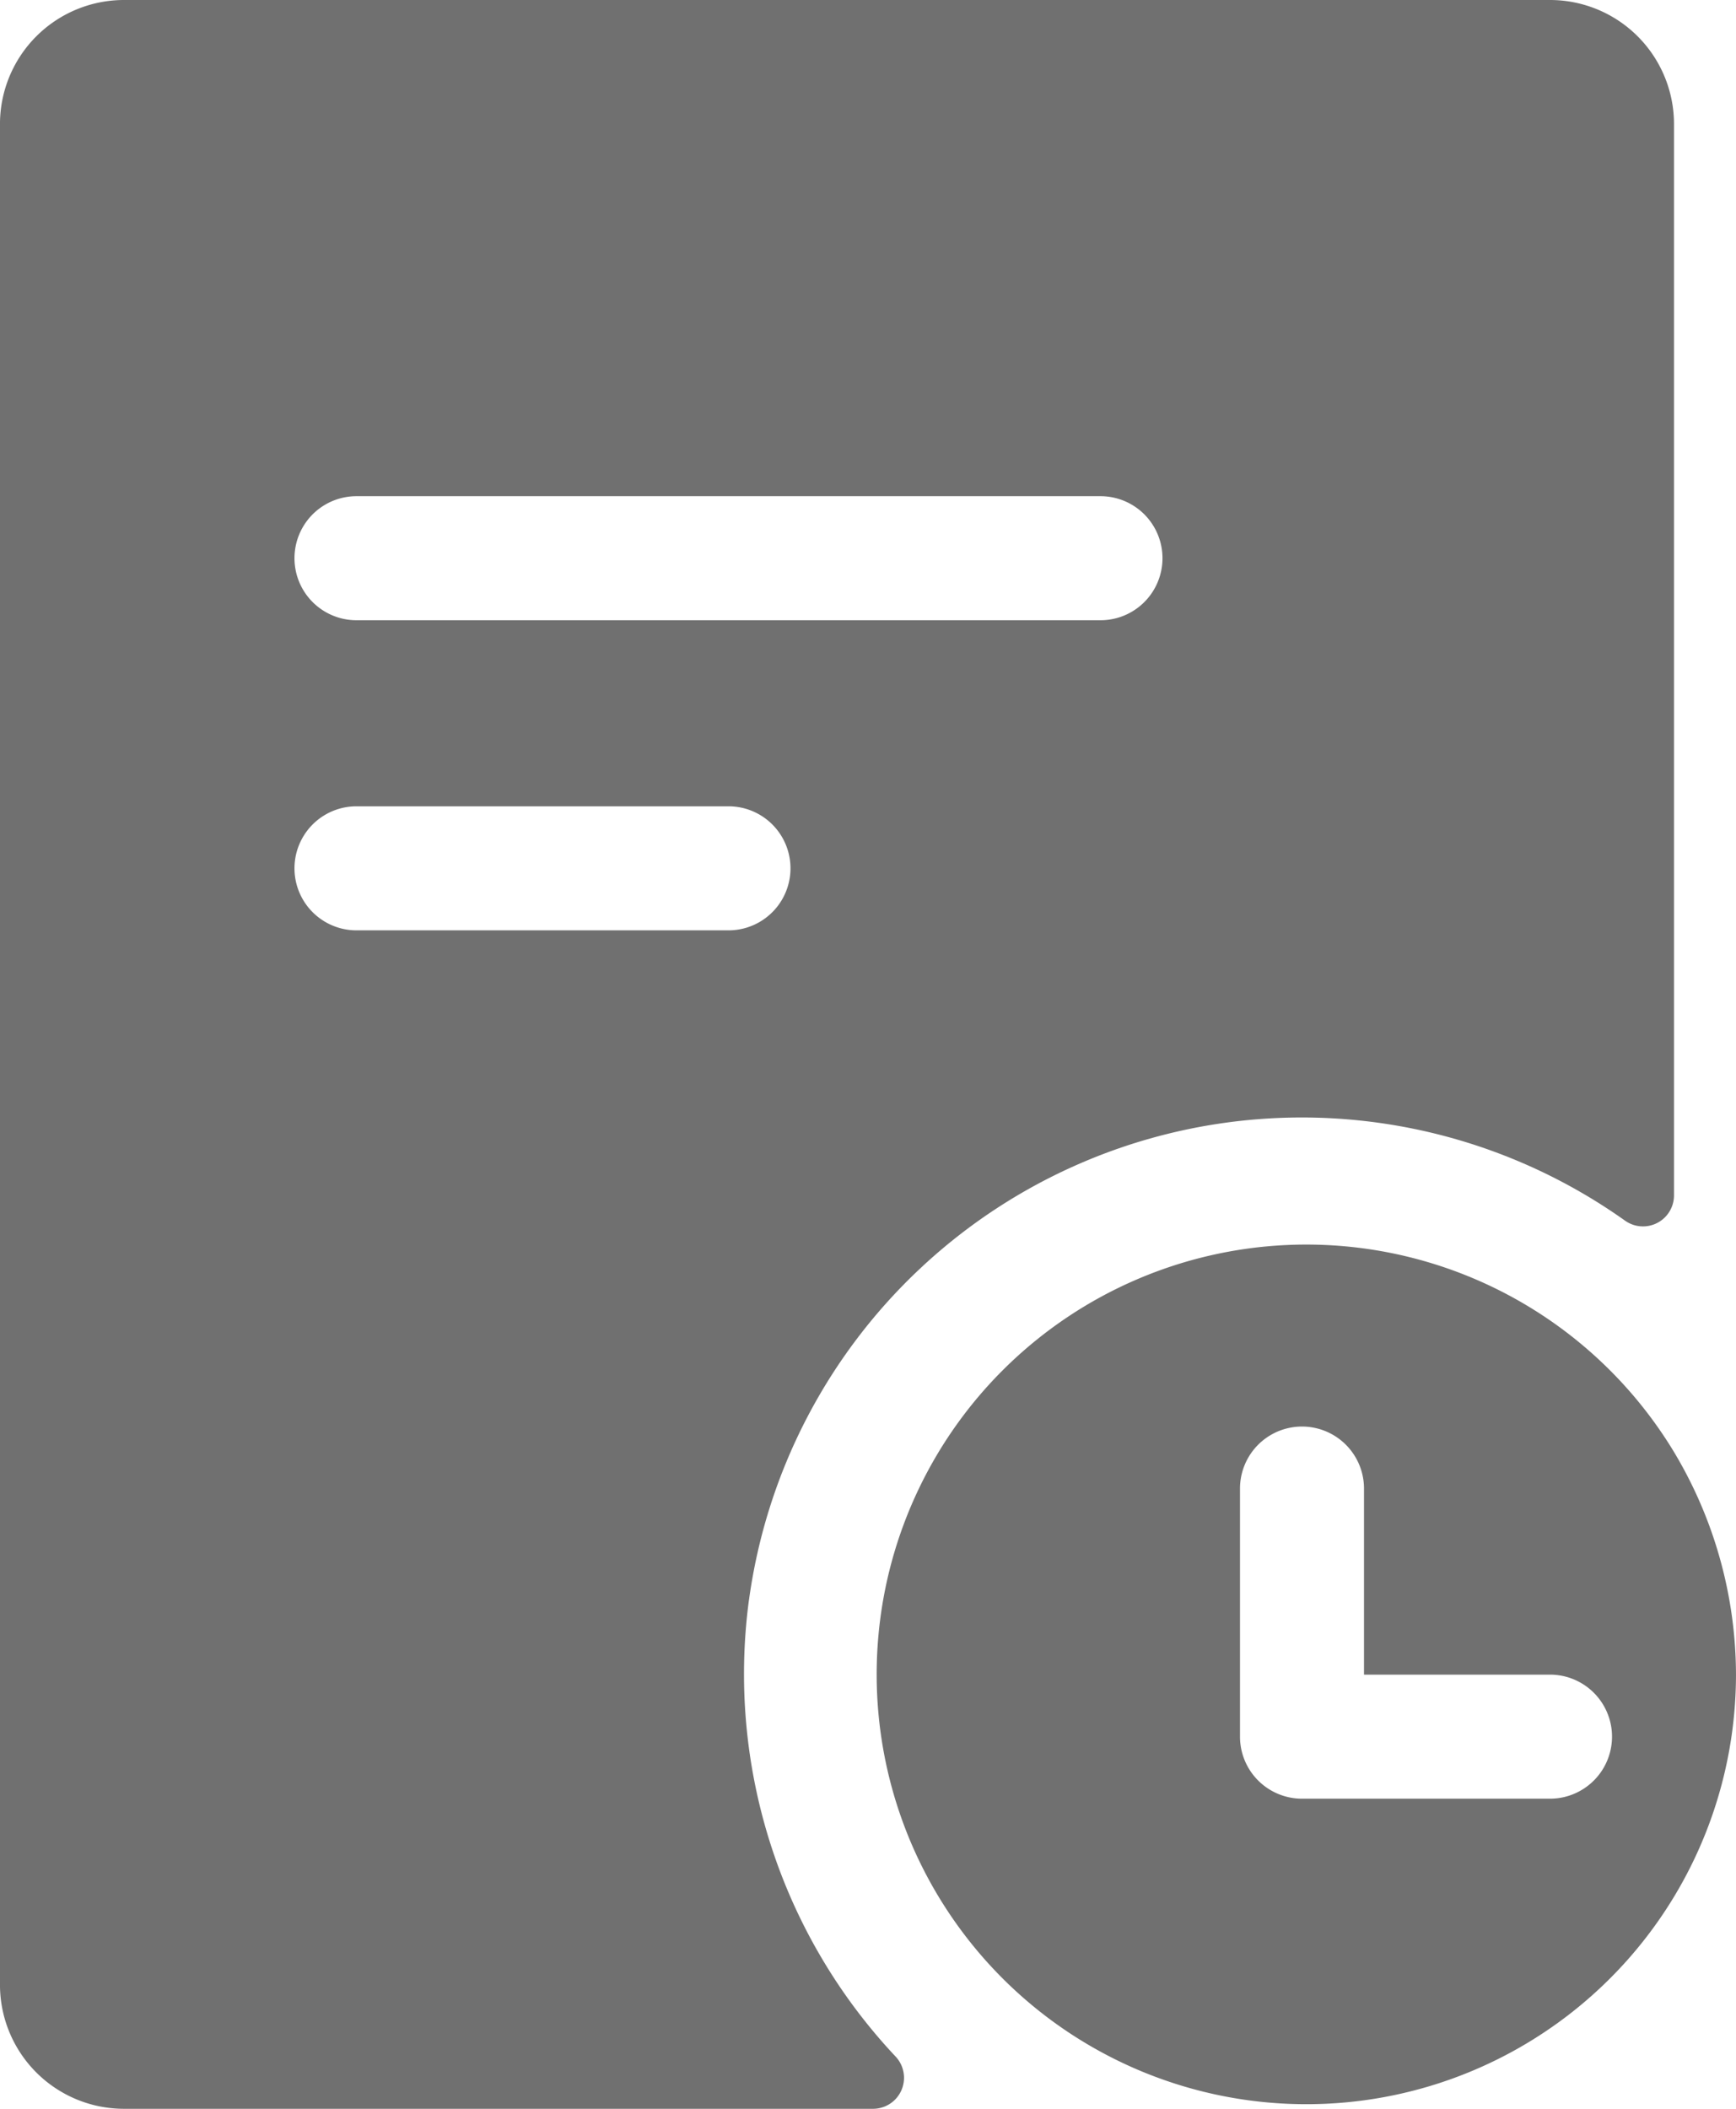 <svg xmlns="http://www.w3.org/2000/svg" width="102.28" height="124.197" viewBox="0 0 102.28 124.197">
  <defs>
    <style>
      .cls-1 {
        fill: #707070;
      }
    </style>
  </defs>
  <g id="定时任务" transform="translate(-1782.97 -16.908)">
    <path id="路径_21" data-name="路径 21" class="cls-1" d="M257.46,222.244a32.876,32.876,0,0,1,51.615-22.355,1.826,1.826,0,0,0,2.886-1.461V135.306A7.306,7.306,0,0,0,304.654,128H220.639a7.306,7.306,0,0,0-7.306,7.306V244.891a7.306,7.306,0,0,0,7.306,7.306H264.8a1.826,1.826,0,0,0,1.278-3.1,32.876,32.876,0,0,1-8.621-26.848Zm-23.123-65.021h43.834a3.653,3.653,0,1,1,0,7.306H234.337a3.653,3.653,0,1,1,0-7.306Zm0,25.57a3.653,3.653,0,1,1,0-7.306h21.917a3.653,3.653,0,1,1,0,7.306Z" transform="translate(1569.636 -111.092)"/>
    <path id="路径_22" data-name="路径 22" class="cls-1" d="M561.943,568.275a25.314,25.314,0,1,0,3.653,13.114,25.571,25.571,0,0,0-3.653-13.114Zm-7.306,20.42H540.027a3.653,3.653,0,0,1-3.653-3.653V570.431a3.653,3.653,0,1,1,7.306,0v10.958h10.959a3.653,3.653,0,1,1,0,7.306Z" transform="translate(1319.653 -465.854)"/>
  </g>
</svg>
